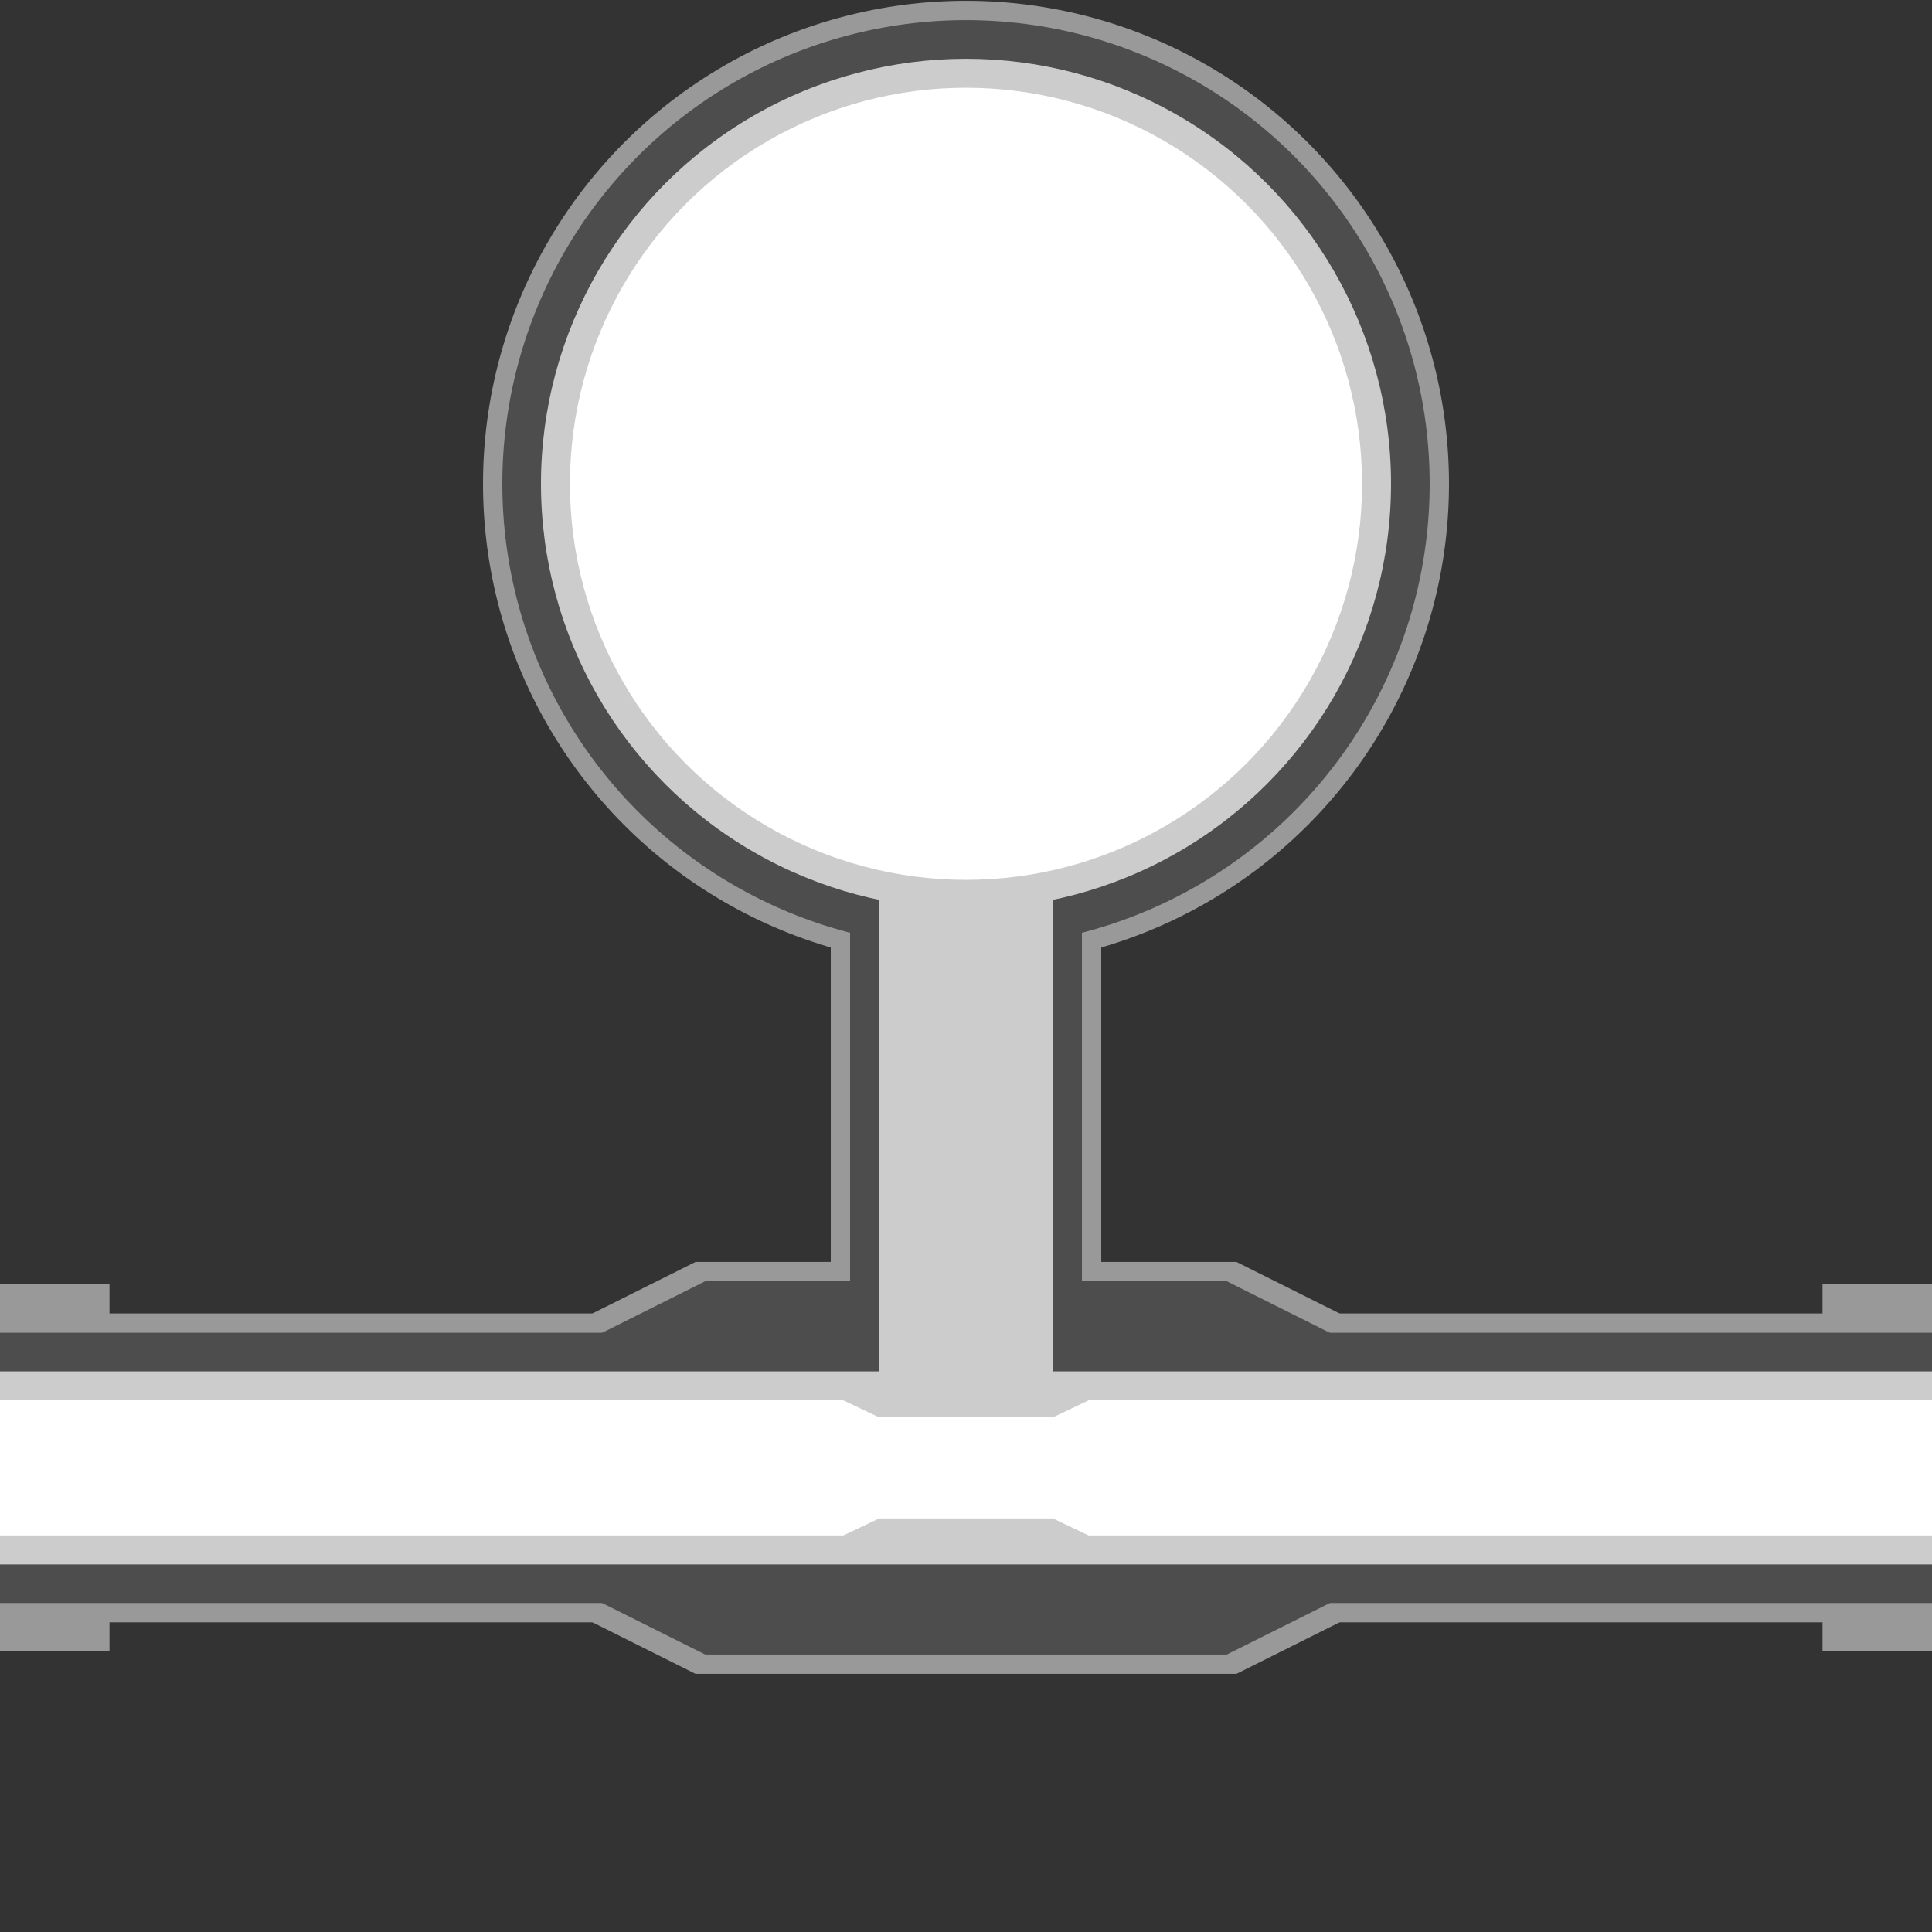 <svg version="1.1" id="Layer_1" xmlns="http://www.w3.org/2000/svg" xmlns:xlink="http://www.w3.org/1999/xlink" x="0px" y="0px" viewBox="0 0 100 100" xml:space="preserve"><rect x="0" y="0" width="100" height="100" fill="#333333" stroke="none"/><desc>Copyright Opto 22</desc> 
<g>
<g id="frame">
	<rect fill="none" width="100" height="100"></rect>
</g>
<g id="shape">
	<circle fill="#999" cx="50" cy="25.042" r="25"></circle>
	<rect x="43" y="46.17" fill="#999" width="14" height="25.978"></rect>
	<polygon fill="#999" points="69.333,67.985 64,65.318 36,65.318 30.667,67.985 30.667,83.972 36,86.638 64,86.638 
		69.333,83.972 	"></polygon>
	<rect x="0" y="66.478" fill="#999" width="5.667" height="19"></rect>
	<rect x="94.333" y="66.478" fill="#999" width="5.667" height="19"></rect>
	<rect x="0" y="67.985" fill="#999" width="100" height="15.987"></rect>
</g>
<g id="dark">
	<circle fill="#4d4d4d" cx="50" cy="25.042" r="24"></circle>
	<rect x="0" y="68.984" fill="#4d4d4d" width="100" height="13.988"></rect>
	<rect x="44" y="43.525" fill="#4d4d4d" width="12" height="26.767"></rect>
	<polygon fill="#4d4d4d" points="68.833,68.985 63.5,66.318 36.5,66.318 31.167,68.985 31.167,82.972 36.5,85.638 63.5,85.638 
		68.833,82.972 	"></polygon>
</g>
<g id="light">
	<circle fill="#ccc" cx="50" cy="25.042" r="22"></circle>
	<rect x="0" y="70.983" fill="#ccc" width="100" height="9.992"></rect>
	<rect x="45.5" y="41.538" fill="#ccc" width="9" height="30.409"></rect>
</g>
<g id="hlight">
	<polygon fill="#fff" points="56.35,72.481 54.5,73.361 45.5,73.361 43.65,72.481 0,72.481 0,79.475 43.65,79.475 45.5,78.596 
		54.5,78.596 56.35,79.475 100,79.475 100,72.481 	"></polygon>
	<circle fill="#fff" cx="50" cy="25.042" r="20.5"></circle>
</g>
</g>
</svg>